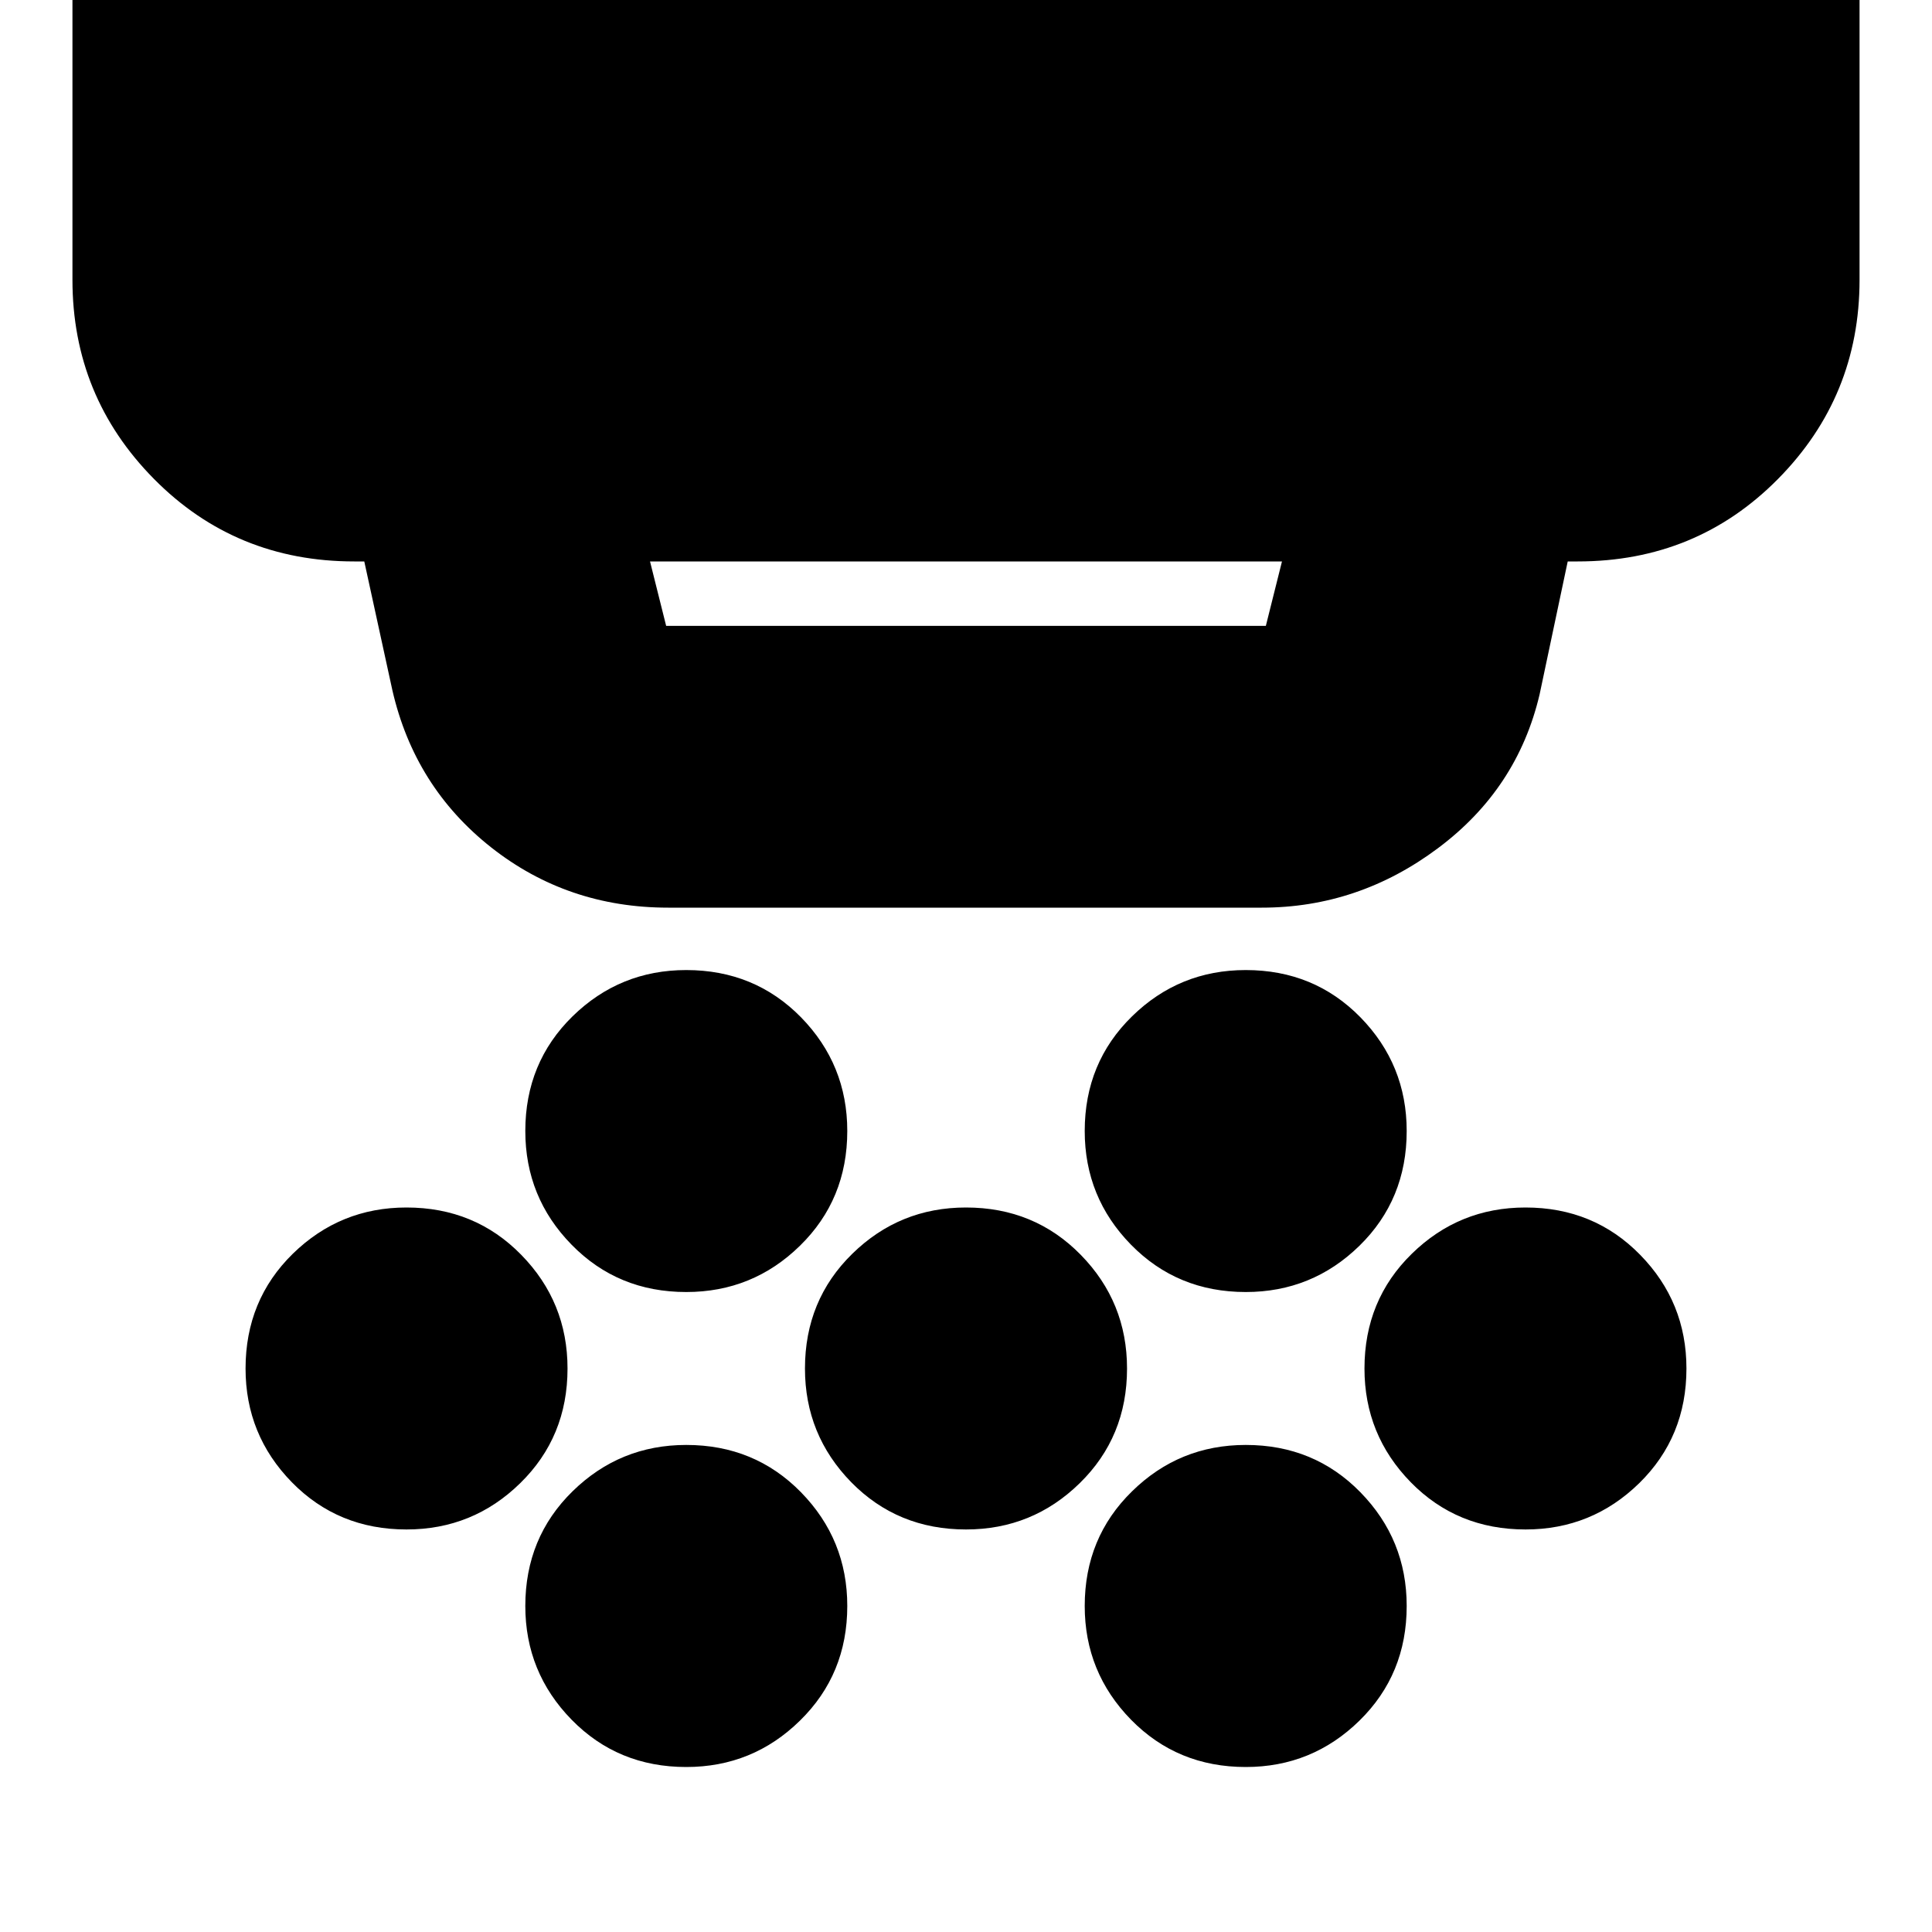 <svg xmlns="http://www.w3.org/2000/svg" height="20" width="20"><path d="M7.104 13.375q-.708 0-1.187-.49-.479-.489-.479-1.177 0-.708.489-1.187.49-.479 1.177-.479.708 0 1.188.489.479.49.479 1.177 0 .709-.49 1.188-.489.479-1.177.479ZM10 15.833q-.708 0-1.188-.489-.479-.49-.479-1.177 0-.709.49-1.188Q9.312 12.5 10 12.5q.708 0 1.188.49.479.489.479 1.177 0 .708-.49 1.187-.489.479-1.177.479Zm-2.896 2.459q-.708 0-1.187-.49-.479-.49-.479-1.177 0-.708.489-1.187.49-.48 1.177-.48.708 0 1.188.49.479.49.479 1.177 0 .708-.49 1.187-.489.48-1.177.48Zm5.792-4.917q-.708 0-1.188-.49-.479-.489-.479-1.177 0-.708.49-1.187.489-.479 1.177-.479.708 0 1.187.489.479.49.479 1.177 0 .709-.489 1.188-.49.479-1.177.479Zm0 4.917q-.708 0-1.188-.49-.479-.49-.479-1.177 0-.708.49-1.187.489-.48 1.177-.48.708 0 1.187.49.479.49.479 1.177 0 .708-.489 1.187-.49.48-1.177.48Zm2.896-2.459q-.709 0-1.188-.489-.479-.49-.479-1.177 0-.709.49-1.188.489-.479 1.177-.479.708 0 1.187.49.479.489.479 1.177 0 .708-.489 1.187-.49.479-1.177.479Zm-11.584 0q-.708 0-1.187-.489-.479-.49-.479-1.177 0-.709.489-1.188.49-.479 1.177-.479.709 0 1.188.49.479.489.479 1.177 0 .708-.49 1.187-.489.479-1.177.479Zm2.688-9.354h6.208l.167-.667H6.729l.167.667Zm.021 2.917q-1.042 0-1.834-.625-.791-.625-1.021-1.625l-.291-1.334h-.104q-1.229 0-2.073-.854Q.75 4.104.75 2.896V-.771h18.5v3.667q0 1.208-.844 2.062-.844.854-2.073.854h-.104l-.291 1.376q-.23.979-1.053 1.593-.823.615-1.823.615Z"/></svg>